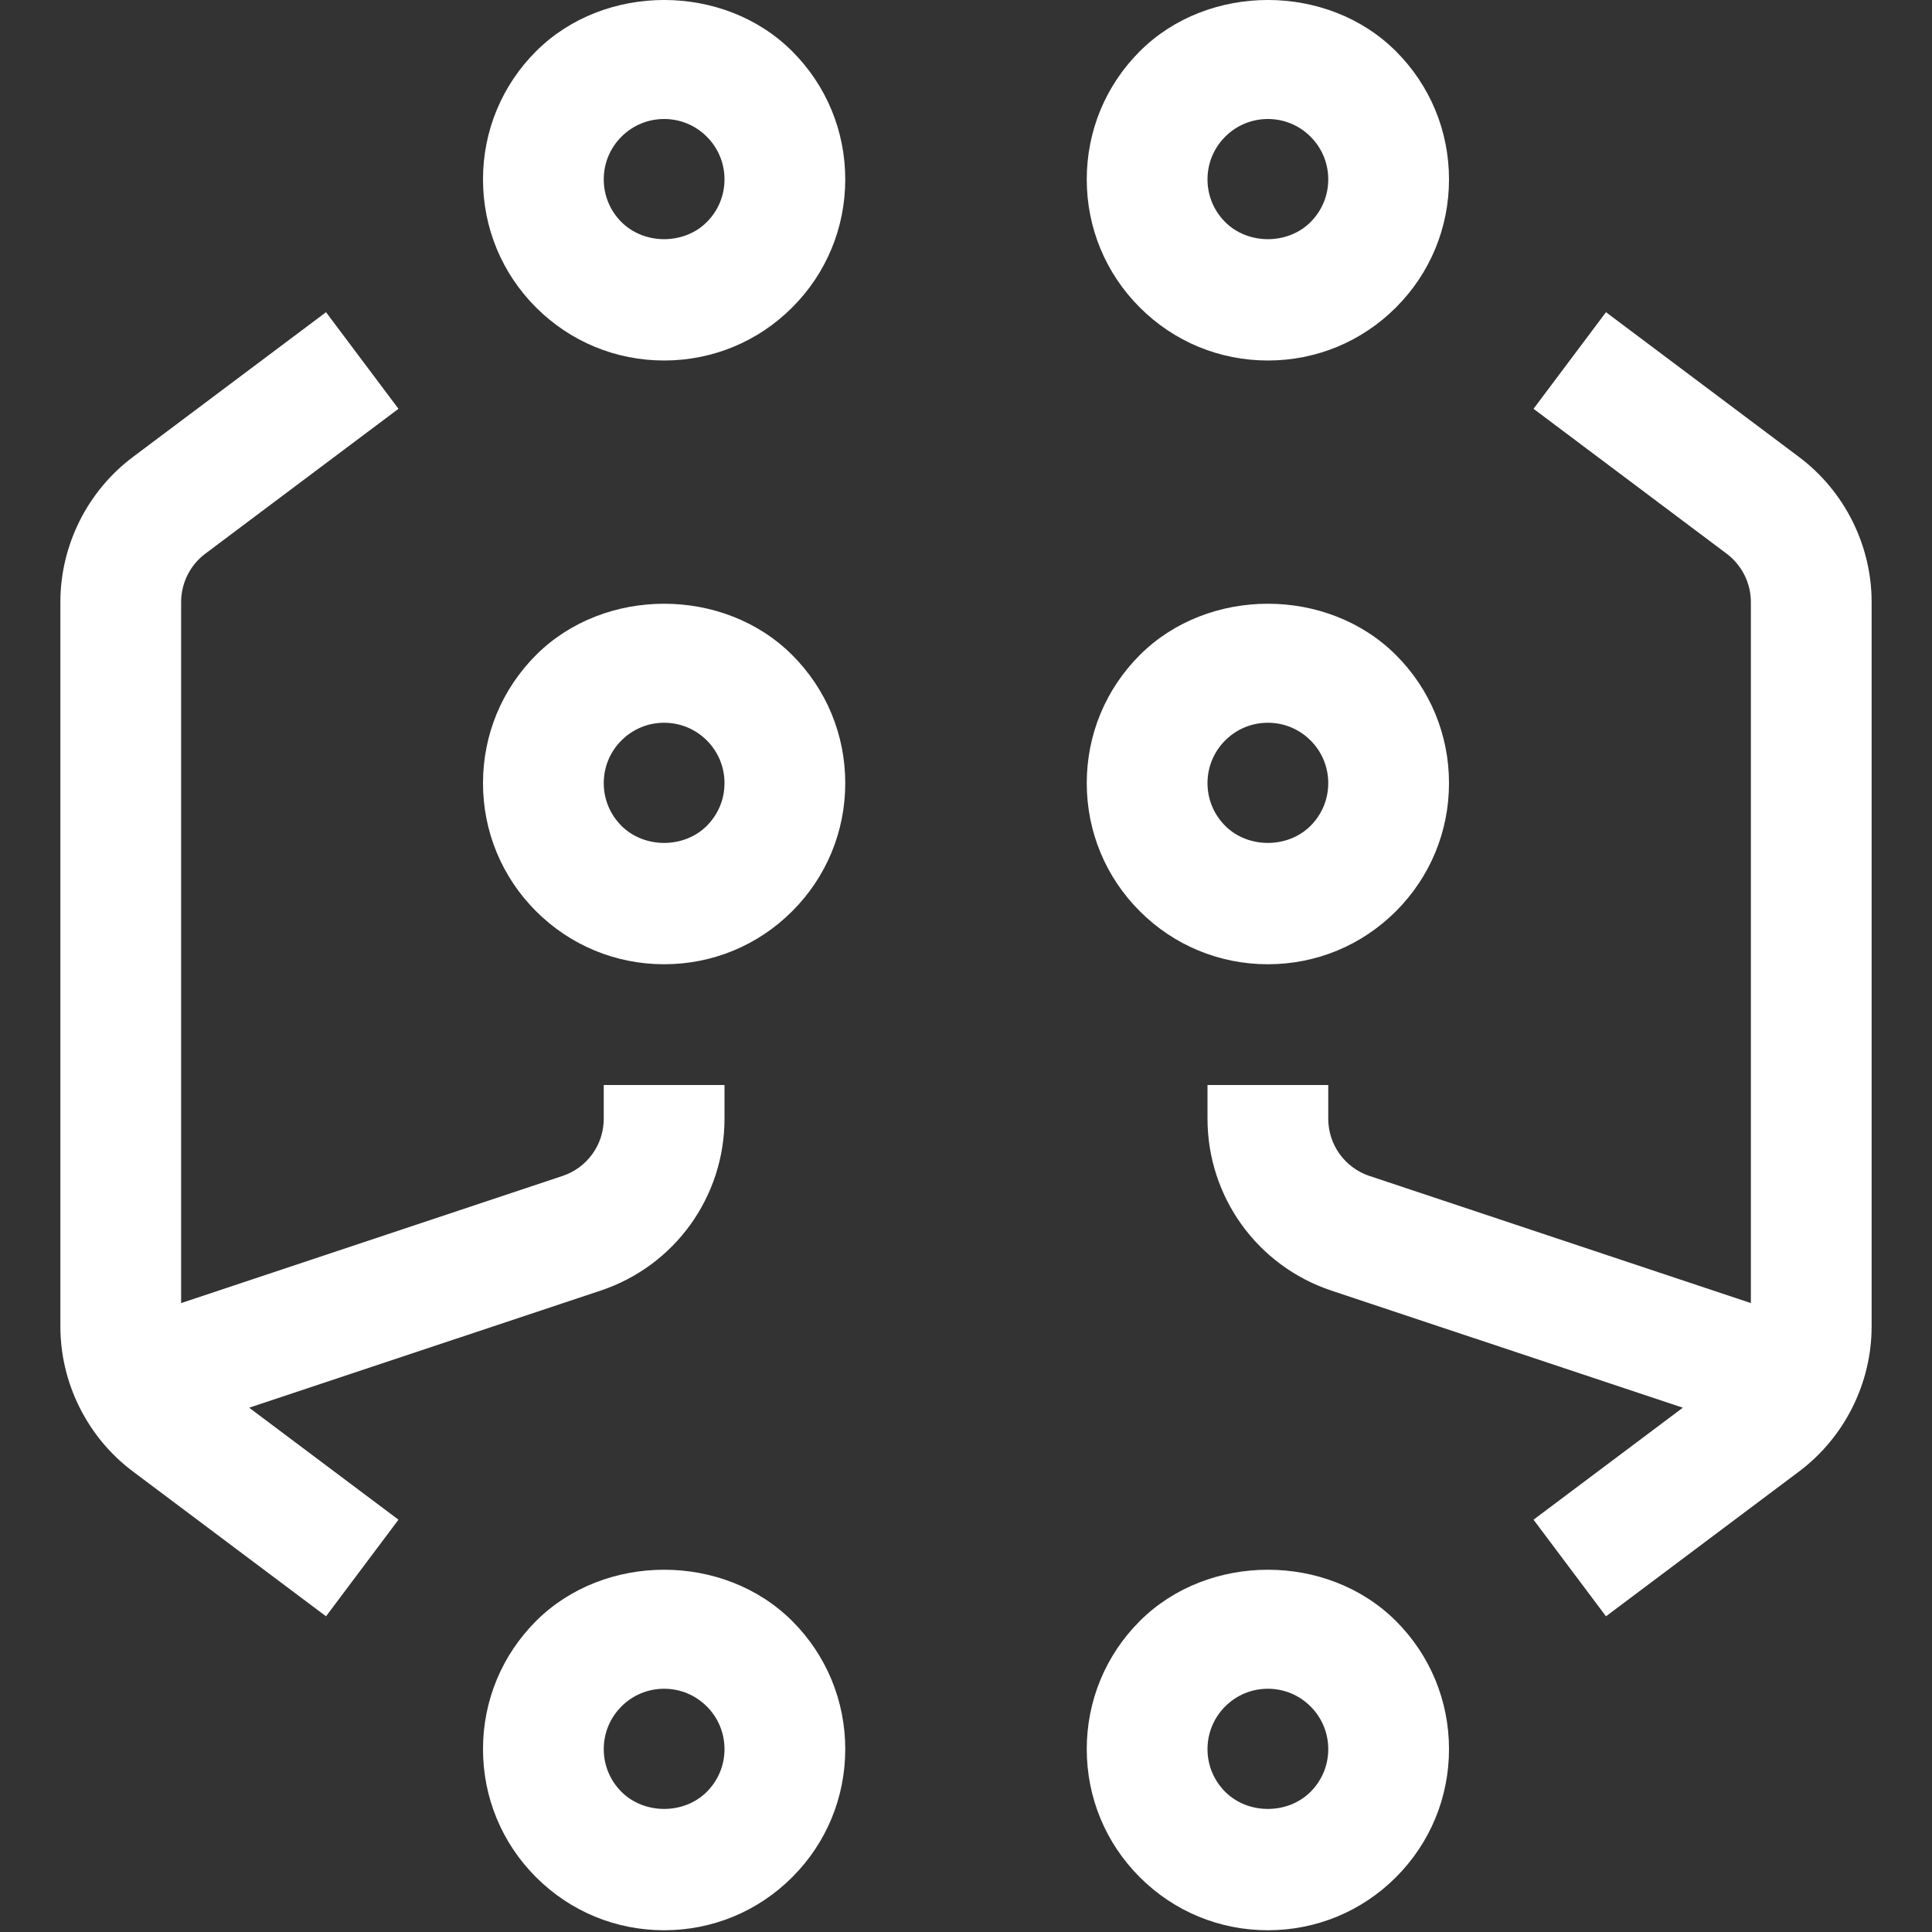 <?xml version="1.0" encoding="UTF-8"?>
<svg width="32px" height="32px" viewBox="0 0 32 32" version="1.1" xmlns="http://www.w3.org/2000/svg" xmlns:xlink="http://www.w3.org/1999/xlink">
    <rect x="0" y="0" width="32" height="32" fill="#333333" stroke="none"/>
    <!-- Generator: Sketch 55.1 (78136) - https://sketchapp.com -->
    <title>icon-machine-learning-32-color</title>
    <desc>Created with Sketch.</desc>
    <g id="icon-machine-learning-32-color" stroke="none" stroke-width="1" fill="none" fill-rule="evenodd">
        <path d="M10,17.971 L10,18.53 C10,18.961 9.725,19.342 9.316,19.478 L3,21.583 L3,9.971 C3,9.658 3.149,9.359 3.4,9.171 L6.6,6.771 L5.4,5.171 L2.199,7.571 C1.448,8.135 1,9.032 1,9.971 L1,21.971 C1,22.91 1.448,23.807 2.2,24.371 L5.4,26.771 L6.6,25.171 L4.127,23.316 L9.949,21.376 C11.176,20.967 12,19.823 12,18.53 L12,17.971 L10,17.971 Z" id="Fill-1" fill="#FFFFFF"></path>
        <path d="M29.8,7.571 L26.6,5.171 L25.4,6.771 L28.599,9.171 C28.85,9.359 29,9.658 29,9.971 L29,21.583 L22.684,19.478 C22.275,19.342 22,18.961 22,18.529 L22,17.971 L20,17.971 L20,18.529 C20,19.822 20.824,20.967 22.051,21.376 L27.873,23.316 L25.4,25.171 L26.6,26.771 L29.8,24.371 C30.551,23.807 31,22.91 31,21.971 L31,9.971 C31,9.032 30.551,8.135 29.8,7.571" id="Fill-3" fill="#FFFFFF"></path>
        <path d="M11,1.971 C10.733,1.971 10.482,2.075 10.293,2.264 C10.104,2.453 10,2.704 10,2.971 C10,3.238 10.104,3.489 10.293,3.678 C10.671,4.056 11.33,4.056 11.707,3.678 L11.707,3.678 C11.896,3.489 12,3.238 12,2.971 C12,2.704 11.896,2.453 11.707,2.264 C11.518,2.075 11.267,1.971 11,1.971 M11,5.971 C10.199,5.971 9.445,5.659 8.878,5.092 C8.312,4.526 8,3.772 8,2.971 C8,2.17 8.312,1.416 8.879,0.849 C10.012,-0.283 11.988,-0.284 13.122,0.85 C13.688,1.416 14,2.17 14,2.971 C14,3.772 13.688,4.526 13.122,5.092 L13.121,5.092 L13.121,5.093 C12.555,5.659 11.801,5.971 11,5.971" id="Fill-6" fill="#FFFFFF"></path>
        <path d="M11,27.971 C10.733,27.971 10.482,28.075 10.293,28.264 C10.104,28.453 10,28.704 10,28.971 C10,29.238 10.104,29.489 10.293,29.678 C10.671,30.056 11.33,30.056 11.707,29.678 L11.707,29.678 C11.896,29.489 12,29.238 12,28.971 C12,28.704 11.896,28.453 11.707,28.264 C11.518,28.075 11.267,27.971 11,27.971 M11,31.971 C10.199,31.971 9.445,31.659 8.878,31.092 C8.312,30.526 8,29.772 8,28.971 C8,28.17 8.312,27.416 8.879,26.849 C10.012,25.717 11.988,25.716 13.122,26.85 C13.688,27.416 14,28.17 14,28.971 C14,29.772 13.688,30.526 13.122,31.092 L13.121,31.092 L13.121,31.093 C12.555,31.659 11.801,31.971 11,31.971" id="Fill-9" fill="#FFFFFF"></path>
        <path d="M11,11.971 C10.733,11.971 10.482,12.075 10.293,12.264 C10.104,12.453 10,12.704 10,12.971 C10,13.238 10.104,13.489 10.293,13.678 C10.671,14.056 11.33,14.056 11.707,13.678 L11.707,13.678 C11.896,13.489 12,13.238 12,12.971 C12,12.704 11.896,12.453 11.707,12.264 C11.518,12.075 11.267,11.971 11,11.971 M11,15.971 C10.199,15.971 9.445,15.659 8.878,15.092 C8.312,14.526 8,13.772 8,12.971 C8,12.17 8.312,11.416 8.879,10.849 C10.012,9.717 11.988,9.716 13.122,10.85 C13.688,11.416 14,12.17 14,12.971 C14,13.772 13.688,14.526 13.122,15.092 L13.121,15.092 L13.121,15.093 C12.555,15.659 11.801,15.971 11,15.971" id="Fill-11" fill="#FFFFFF"></path>
        <path d="M21,1.971 C20.733,1.971 20.482,2.075 20.293,2.264 C20.104,2.453 20,2.704 20,2.971 C20,3.238 20.104,3.489 20.293,3.678 L20.293,3.678 C20.67,4.056 21.33,4.056 21.707,3.678 C21.896,3.489 22,3.238 22,2.971 C22,2.704 21.896,2.453 21.707,2.264 C21.518,2.075 21.267,1.971 21,1.971 M21,5.971 C20.199,5.971 19.445,5.659 18.879,5.093 L18.879,5.092 L18.878,5.092 C18.312,4.526 18,3.772 18,2.971 C18,2.17 18.312,1.416 18.879,0.849 C20.012,-0.283 21.988,-0.284 23.122,0.85 C23.688,1.416 24,2.17 24,2.971 C24,3.772 23.688,4.526 23.121,5.093 C22.555,5.659 21.801,5.971 21,5.971" id="Fill-13" fill="#FFFFFF"></path>
        <path d="M21,27.971 C20.733,27.971 20.482,28.075 20.293,28.264 C20.104,28.453 20,28.704 20,28.971 C20,29.238 20.104,29.489 20.293,29.678 L20.293,29.678 C20.67,30.056 21.33,30.056 21.707,29.678 C21.896,29.489 22,29.238 22,28.971 C22,28.704 21.896,28.453 21.707,28.264 C21.518,28.075 21.267,27.971 21,27.971 M21,31.971 C20.199,31.971 19.445,31.659 18.879,31.093 L18.879,31.092 L18.878,31.092 C18.312,30.526 18,29.772 18,28.971 C18,28.17 18.312,27.416 18.879,26.849 C20.012,25.717 21.988,25.716 23.122,26.85 C23.688,27.416 24,28.17 24,28.971 C24,29.772 23.688,30.526 23.121,31.093 C22.555,31.659 21.801,31.971 21,31.971" id="Fill-16" fill="#FFFFFF"></path>
        <path d="M21,11.971 C20.733,11.971 20.482,12.075 20.293,12.264 C20.104,12.453 20,12.704 20,12.971 C20,13.238 20.104,13.489 20.293,13.678 L20.293,13.678 C20.67,14.056 21.33,14.056 21.707,13.678 C21.896,13.489 22,13.238 22,12.971 C22,12.704 21.896,12.453 21.707,12.264 C21.518,12.075 21.267,11.971 21,11.971 M21,15.971 C20.199,15.971 19.445,15.659 18.879,15.093 L18.879,15.092 L18.878,15.092 C18.312,14.526 18,13.772 18,12.971 C18,12.17 18.312,11.416 18.879,10.849 C20.012,9.717 21.988,9.716 23.122,10.85 C23.688,11.416 24,12.17 24,12.971 C24,13.772 23.688,14.526 23.121,15.093 C22.555,15.659 21.801,15.971 21,15.971" id="Fill-18" fill="#FFFFFF"></path>
    </g>
</svg>